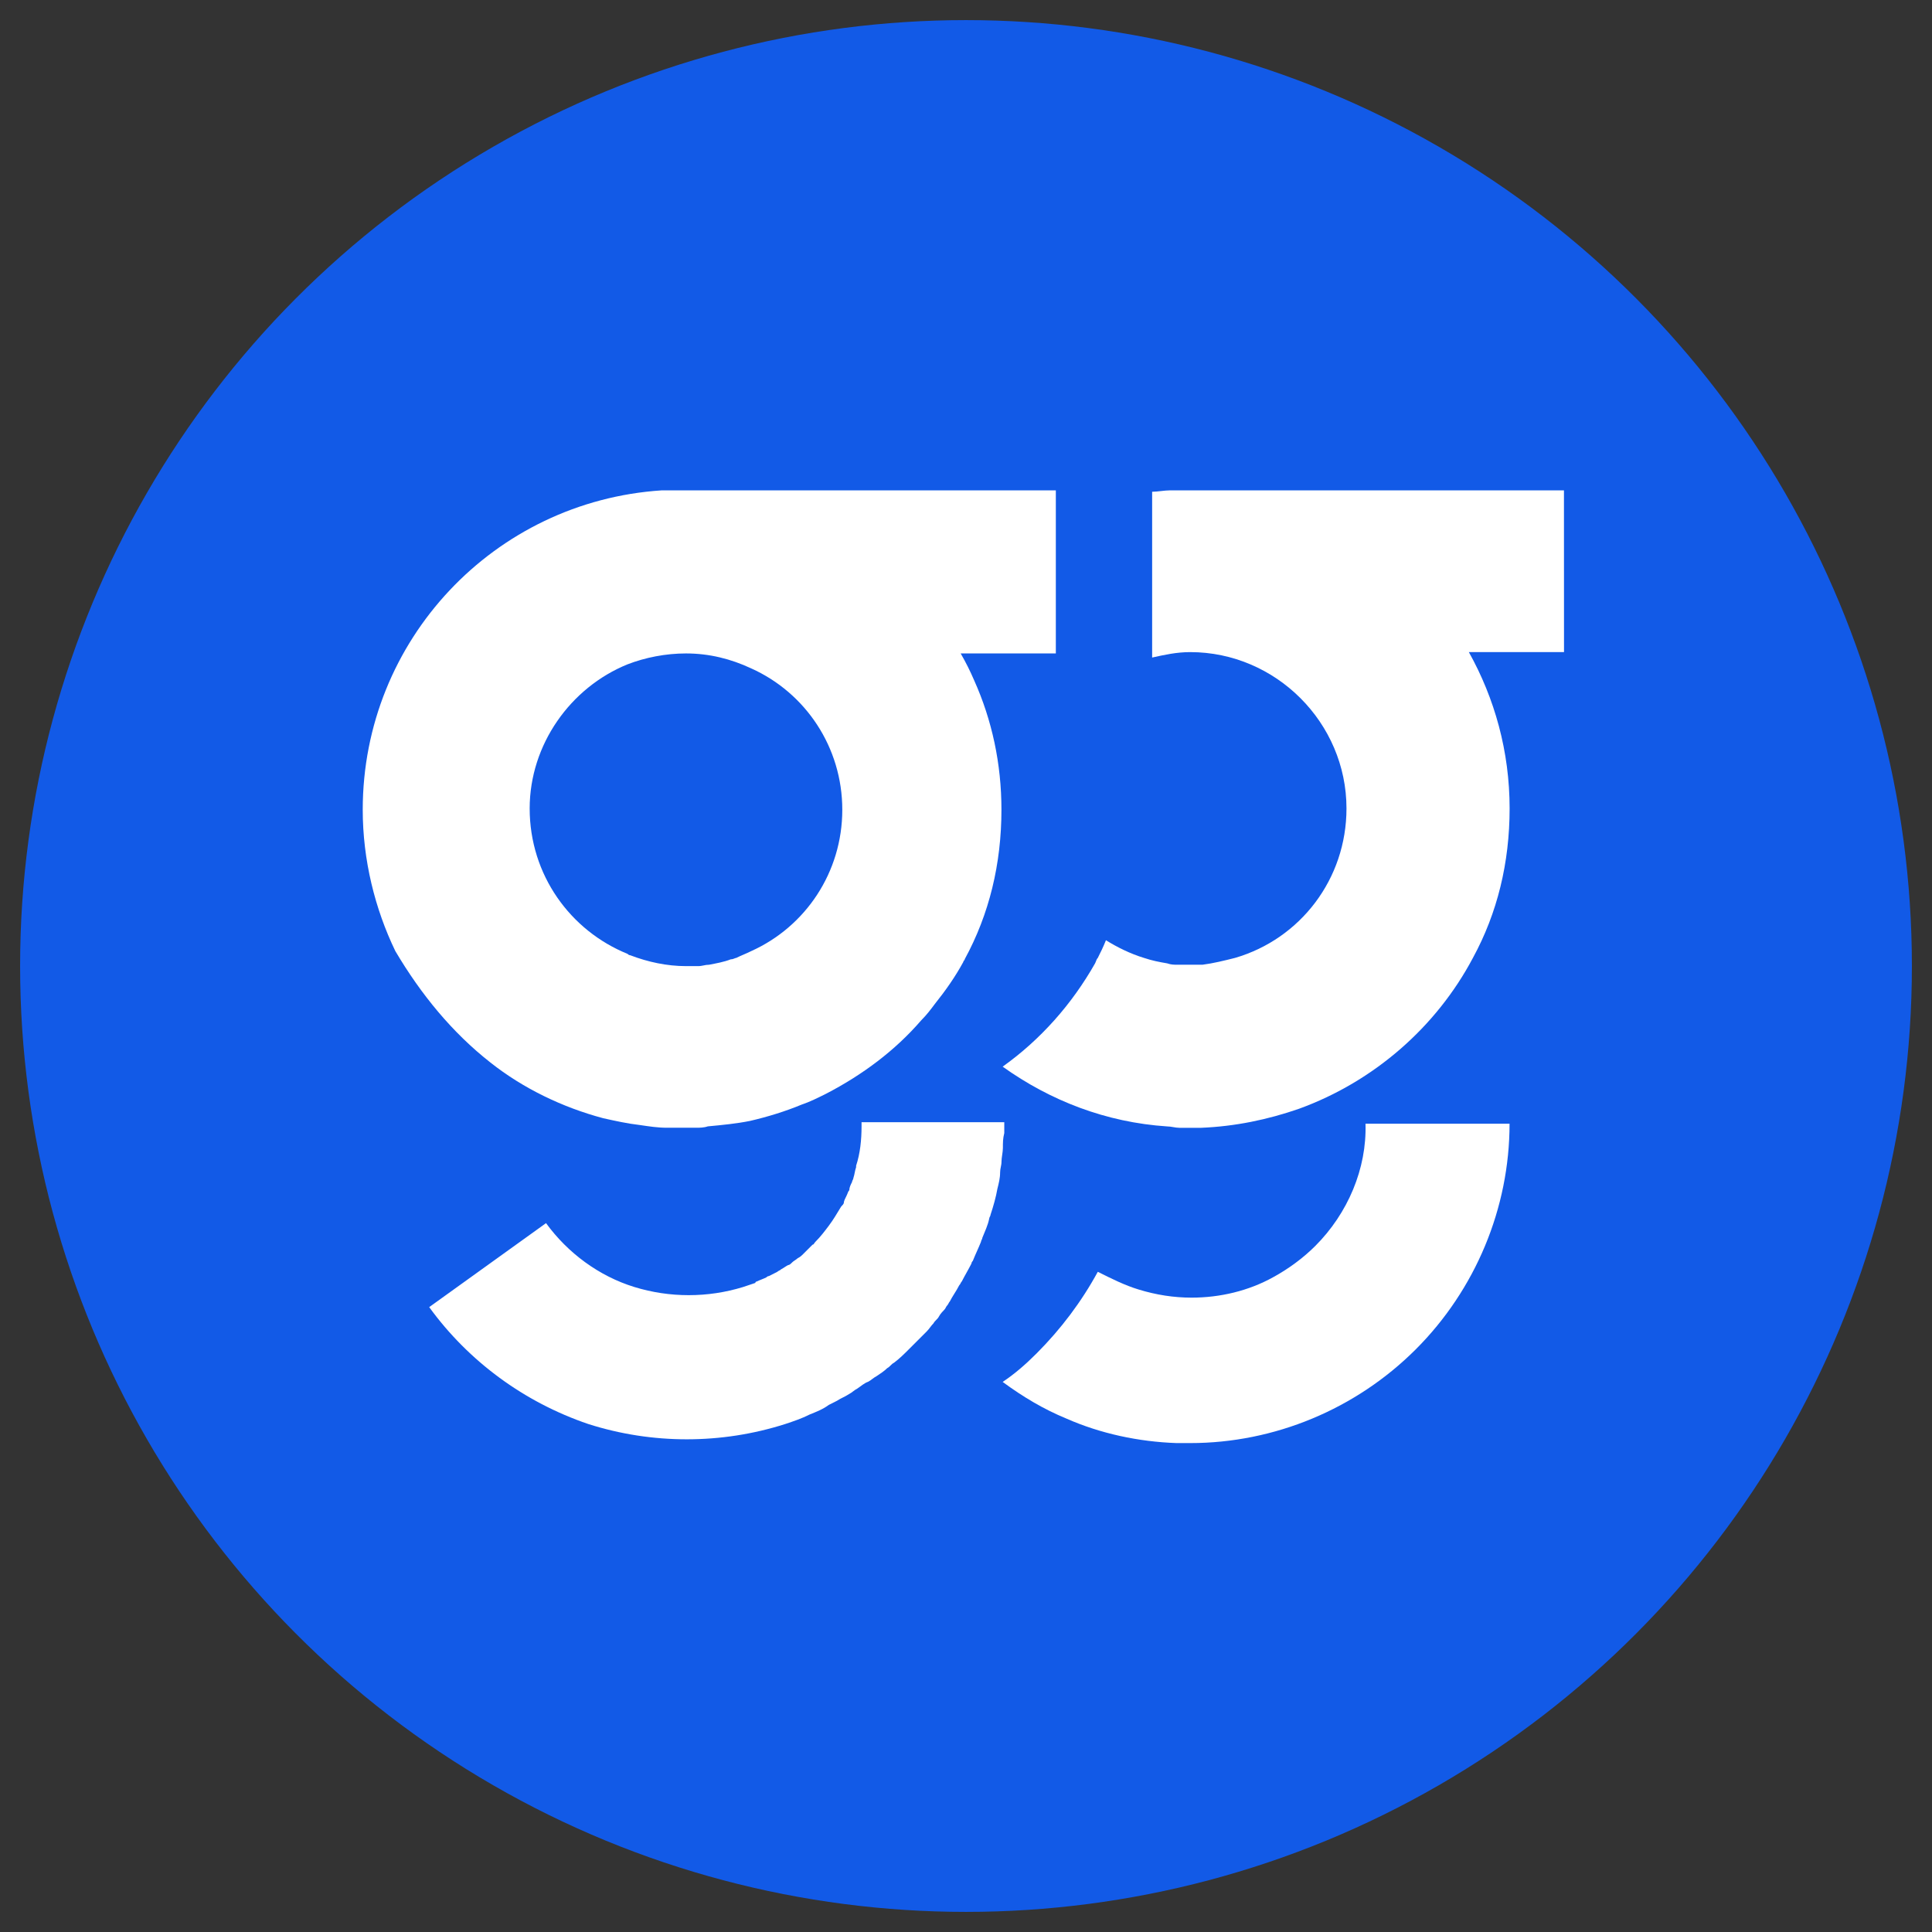 <?xml version="1.0" encoding="utf-8"?>
<!-- Generator: Adobe Illustrator 26.2.1, SVG Export Plug-In . SVG Version: 6.00 Build 0)  -->
<svg version="1.1" id="Layer_1" xmlns="http://www.w3.org/2000/svg" xmlns:xlink="http://www.w3.org/1999/xlink" x="0px" y="0px"
	 viewBox="0 0 32 32" style="enable-background:new 0 0 32 32;" xml:space="preserve">
<rect x="0" y="0" width="32" height="32" fill="#333333" stroke="none"/>
<style type="text/css">
	.st0{fill:#125AE7;}
	.st1{fill:#FFFFFF;}
</style>
<g id="Layer_1_00000167370334779238874790000011060416469496879255_">
	<g>
		<circle class="st0" cx="16" cy="16" r="15.667"/>
		<g>
			<path class="st1" d="M25.904,8.122h-6.528c-0.09,0-0.203,0.023-0.293,0.023v2.746c0.203-0.045,0.405-0.09,0.63-0.09
				c1.418,0,2.589,1.17,2.589,2.589c0,1.17-0.765,2.161-1.846,2.476c-0.18,0.045-0.36,0.09-0.54,0.113h-0.405
				c-0.068,0-0.113,0-0.18-0.023c-0.135-0.023-0.248-0.045-0.383-0.09c-0.225-0.068-0.45-0.18-0.63-0.293
				c-0.045,0.113-0.09,0.203-0.135,0.293c-0.023,0.023-0.023,0.045-0.045,0.09c-0.383,0.675-0.9,1.261-1.531,1.711
				c0.788,0.563,1.711,0.923,2.724,0.99c0.068,0,0.135,0.023,0.203,0.023h0.36c0.563-0.023,1.103-0.135,1.621-0.315
				c1.238-0.45,2.273-1.351,2.881-2.499c0.405-0.743,0.608-1.576,0.608-2.476c0-0.945-0.248-1.823-0.675-2.589h1.576
				C25.904,10.8,25.904,8.122,25.904,8.122z"/>
			<path class="st1" d="M21.785,20.637c-0.203,0.203-0.45,0.383-0.698,0.518c-0.405,0.225-0.878,0.338-1.351,0.338
				c-0.293,0-0.585-0.045-0.878-0.135c-0.225-0.068-0.45-0.18-0.675-0.293c-0.27,0.495-0.608,0.945-1.013,1.351
				c-0.18,0.18-0.36,0.338-0.563,0.473c0.338,0.248,0.675,0.45,1.058,0.608c0.563,0.248,1.193,0.383,1.823,0.405h0.225
				c1.396,0,2.746-0.563,3.737-1.553c0.99-0.99,1.553-2.341,1.553-3.737h-2.386C22.64,19.354,22.325,20.097,21.785,20.637z"/>
			<path class="st1" d="M8.122,17.598c0.54,0.428,1.193,0.743,1.868,0.923c0.203,0.045,0.405,0.09,0.608,0.113
				c0.158,0.023,0.293,0.045,0.45,0.045h0.473c0.068,0,0.135,0,0.203-0.023c0.248-0.023,0.473-0.045,0.698-0.09l0,0
				c0.293-0.068,0.585-0.158,0.855-0.27c0.135-0.045,0.27-0.113,0.405-0.18c0.608-0.315,1.148-0.72,1.576-1.216
				c0.09-0.09,0.158-0.18,0.225-0.27c0.18-0.225,0.338-0.45,0.473-0.698c0-0.023,0.023-0.023,0.023-0.045
				c0.405-0.743,0.608-1.576,0.608-2.476c0-0.765-0.158-1.486-0.45-2.138c-0.068-0.158-0.135-0.293-0.225-0.45h1.576V8.122h-6.528
				c-2.769,0.18-4.952,2.476-4.952,5.29c0,0.833,0.203,1.643,0.54,2.341C6.974,16.473,7.491,17.103,8.122,17.598z M10.395,11.003
				L10.395,11.003c0.293-0.113,0.63-0.18,0.968-0.18c0.383,0,0.743,0.09,1.08,0.248l0,0c0.9,0.405,1.508,1.306,1.508,2.341
				s-0.608,1.936-1.508,2.341l0,0c-0.09,0.045-0.158,0.068-0.248,0.113c-0.023,0-0.045,0.023-0.09,0.023
				c-0.113,0.045-0.248,0.068-0.36,0.09c-0.068,0-0.113,0.023-0.18,0.023h-0.203c-0.315,0-0.63-0.068-0.923-0.18
				c-0.015,0-0.03-0.008-0.045-0.023c-0.945-0.383-1.621-1.306-1.621-2.409C8.774,12.331,9.45,11.386,10.395,11.003z"/>
			<path class="st1" d="M15.887,21.29c0.023-0.023,0.023-0.045,0.045-0.068c0.045-0.09,0.113-0.203,0.158-0.293
				c0-0.023,0.023-0.045,0.023-0.045c0.045-0.113,0.09-0.203,0.135-0.315c0-0.023,0.023-0.045,0.023-0.068
				c0.045-0.113,0.09-0.203,0.113-0.315c0-0.023,0.023-0.045,0.023-0.068c0.045-0.135,0.09-0.293,0.113-0.428
				c0.023-0.09,0.045-0.18,0.045-0.27c0-0.068,0.023-0.113,0.023-0.18s0.023-0.158,0.023-0.225c0-0.09,0-0.158,0.023-0.248v-0.18
				h-2.364v0.068c0,0.225-0.023,0.45-0.09,0.653v0.023c-0.023,0.068-0.023,0.113-0.045,0.18c0,0.023-0.023,0.045-0.023,0.068
				c-0.023,0.045-0.045,0.09-0.045,0.135c-0.023,0.023-0.023,0.045-0.045,0.09c-0.023,0.045-0.045,0.09-0.045,0.113
				c0,0.023-0.023,0.045-0.045,0.068c-0.068,0.113-0.135,0.225-0.203,0.315s-0.135,0.18-0.225,0.27
				c-0.023,0.023-0.023,0.045-0.045,0.045c-0.023,0.023-0.068,0.068-0.09,0.09c-0.023,0.023-0.045,0.045-0.068,0.068
				c-0.023,0.023-0.045,0.045-0.09,0.068c-0.023,0.023-0.068,0.045-0.09,0.068c-0.023,0.023-0.045,0.045-0.068,0.045
				c-0.045,0.023-0.068,0.045-0.113,0.068c-0.023,0.023-0.045,0.023-0.068,0.045c-0.045,0.023-0.09,0.045-0.135,0.068
				c-0.023,0-0.045,0.023-0.045,0.023c-0.045,0.023-0.113,0.045-0.158,0.068c0,0-0.023,0-0.023,0.023
				c-0.068,0.023-0.135,0.045-0.203,0.068c-0.585,0.18-1.216,0.18-1.801,0c-0.585-0.18-1.103-0.563-1.463-1.058L7.109,21.65
				c0.653,0.9,1.576,1.576,2.634,1.936c1.058,0.338,2.206,0.338,3.264,0c0.135-0.045,0.27-0.09,0.405-0.158
				c0.113-0.045,0.225-0.09,0.315-0.158c0.045-0.023,0.09-0.045,0.135-0.068c0.068-0.045,0.135-0.068,0.203-0.113
				c0.045-0.023,0.09-0.068,0.135-0.09c0.068-0.045,0.113-0.09,0.18-0.113c0.045-0.023,0.09-0.068,0.135-0.09
				c0.068-0.045,0.135-0.09,0.18-0.135c0.045-0.023,0.068-0.068,0.113-0.09c0.09-0.068,0.158-0.135,0.248-0.225l0.09-0.09
				l0.203-0.203c0.045-0.045,0.068-0.09,0.113-0.135c0.023-0.045,0.068-0.068,0.09-0.113c0.023-0.045,0.068-0.09,0.09-0.113
				c0.023-0.023,0.023-0.045,0.045-0.068c0.023-0.023,0.023-0.045,0.045-0.068C15.775,21.47,15.842,21.38,15.887,21.29L15.887,21.29
				z"/>
		</g>
	</g>
</g>
</svg>
